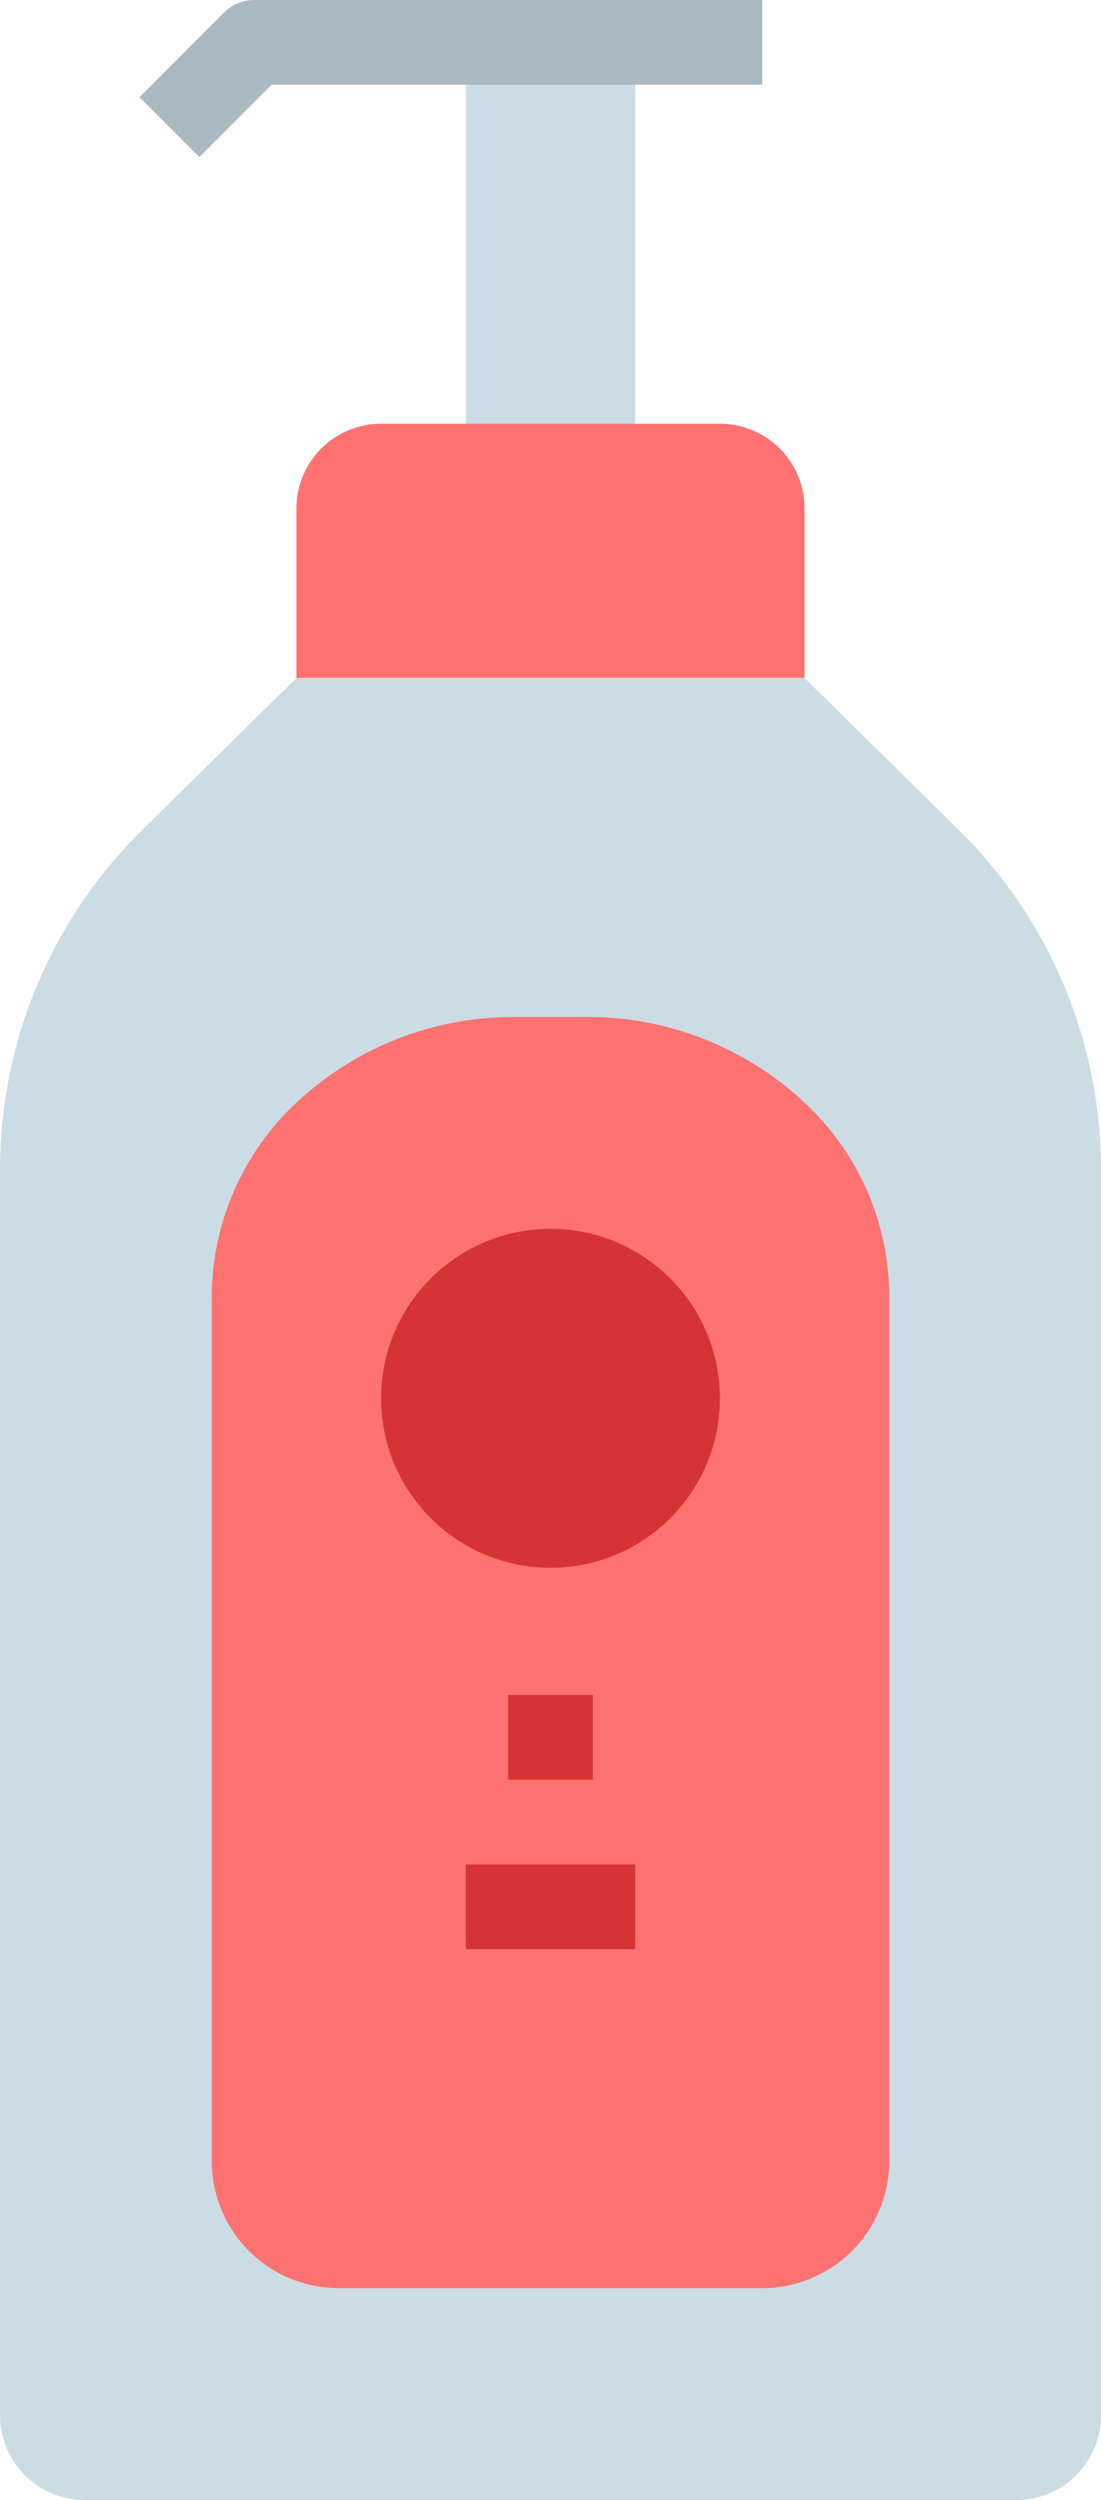 <svg width="208" height="472" viewBox="0 0 208 472" fill="none" xmlns="http://www.w3.org/2000/svg">
<path d="M88 8H120V88H88V8Z" fill="#CCDCE4"/>
<path d="M72 80H136C140.243 80 144.313 81.686 147.314 84.686C150.314 87.687 152 91.757 152 96V128H56V96C56 91.757 57.686 87.687 60.686 84.686C63.687 81.686 67.757 80 72 80Z" fill="#FF7272"/>
<path d="M152 128L181.157 156.72C189.659 165.094 196.41 175.076 201.019 186.083C205.627 197.091 208 208.906 208 220.839V456C208 460.243 206.314 464.313 203.314 467.314C200.313 470.314 196.243 472 192 472H16C11.757 472 7.687 470.314 4.686 467.314C1.686 464.313 9.42237e-10 460.243 9.42237e-10 456V220.839C-5.4603e-05 208.906 2.373 197.091 6.981 186.083C11.59 175.076 18.341 165.094 26.843 156.72L56 128H152Z" fill="#CCDCE4"/>
<path d="M64 432C57.635 432 51.53 429.471 47.029 424.971C42.529 420.47 40 414.365 40 408V244.839C40.017 238.212 41.343 231.654 43.903 225.541C46.462 219.428 50.204 213.881 54.913 209.218C66.113 198.185 81.204 192 96.926 192H111.074C126.796 192 141.888 198.184 153.088 209.218C157.811 213.871 161.562 219.416 164.122 225.532C166.682 231.647 168 238.211 168 244.841V408C168 414.365 165.471 420.47 160.971 424.971C156.47 429.471 150.365 432 144 432H64Z" fill="#FF7272"/>
<path d="M104 296C121.673 296 136 281.673 136 264C136 246.327 121.673 232 104 232C86.327 232 72 246.327 72 264C72 281.673 86.327 296 104 296Z" fill="#D63434"/>
<path d="M96 320H112V336H96V320Z" fill="#D63434"/>
<path d="M88 352H120V368H88V352Z" fill="#D63434"/>
<path d="M37.657 29.657L26.343 18.343L42.343 2.343C43.086 1.6 43.968 1.011 44.938 0.609C45.909 0.207 46.949 -3.82755e-05 48 5.31126e-09H144V16H51.313L37.657 29.657Z" fill="#ABBAC2"/>
</svg>
